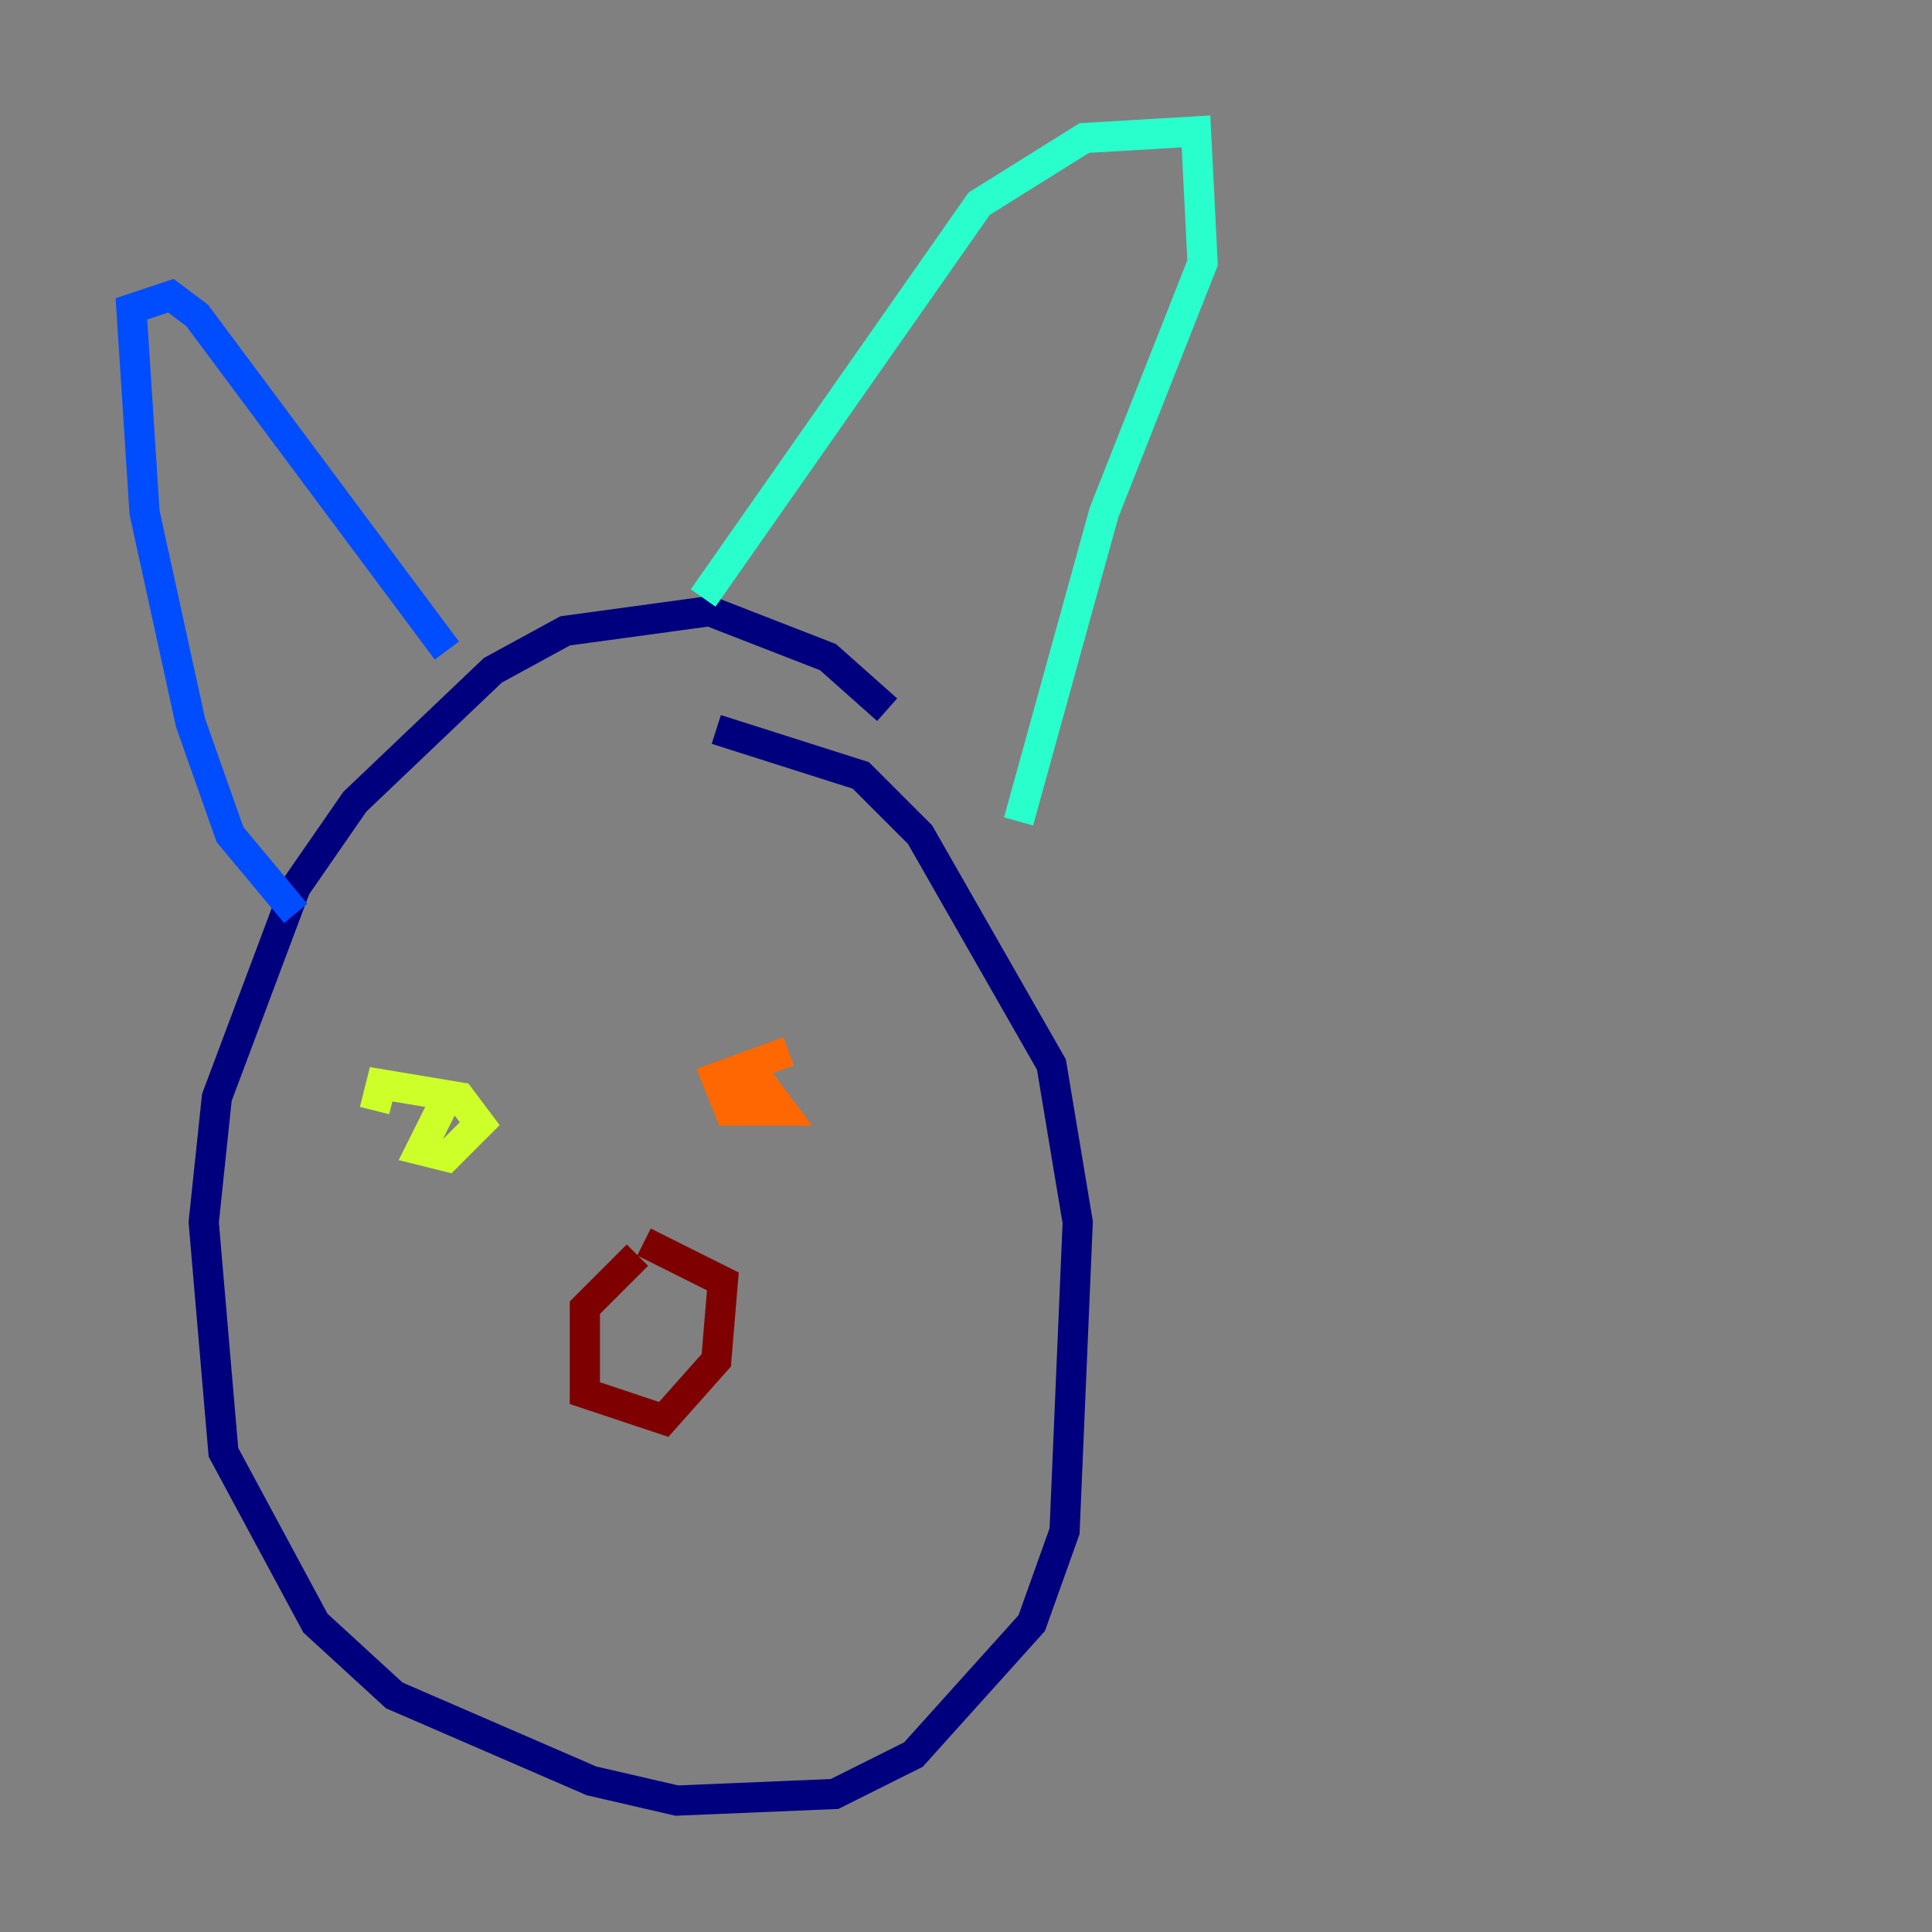 <?xml version="1.0" encoding="utf-8" ?>
<svg baseProfile="tiny" height="128" version="1.2" viewBox="0,0,128,128" width="128" xmlns="http://www.w3.org/2000/svg" xmlns:ev="http://www.w3.org/2001/xml-events" xmlns:xlink="http://www.w3.org/1999/xlink"><rect x="0" y="0" width="128" height="128" fill="#808080" stroke="none"/><defs /><polyline fill="none" points="58.776,47.02 54.857,43.537 47.02,40.49 37.442,41.796 32.653,44.408 23.51,53.116 19.592,58.776 14.367,72.707 13.497,80.98 14.803,96.218 20.898,107.537 26.122,112.326 39.184,117.986 44.843,119.293 55.292,118.857 60.517,116.245 68.354,107.537 70.531,101.442 71.401,80.98 69.66,70.531 60.952,55.292 57.034,51.374 47.456,48.327" stroke="#00007f" stroke-width="2" /><polyline fill="none" points="19.592,60.517 15.238,55.292 12.626,47.891 9.578,33.959 8.707,20.463 11.32,19.592 13.061,20.898 29.605,43.102" stroke="#004cff" stroke-width="2" /><polyline fill="none" points="46.585,39.619 64.871,13.497 71.837,9.143 79.238,8.707 79.674,17.415 73.143,33.959 67.483,54.422" stroke="#29ffcd" stroke-width="2" /><polyline fill="none" points="24.816,73.578 25.252,71.837 30.476,72.707 31.782,74.449 29.605,76.626 27.864,76.191 29.605,72.707" stroke="#cdff29" stroke-width="2" /><polyline fill="none" points="48.327,71.401 50.503,71.837 51.809,73.578 48.327,73.578 47.456,71.401 52.245,69.66" stroke="#ff6700" stroke-width="2" /><polyline fill="none" points="42.231,83.156 38.748,86.639 38.748,92.299 43.973,94.041 47.456,90.122 47.891,84.898 42.667,82.286" stroke="#7f0000" stroke-width="2" /></svg>